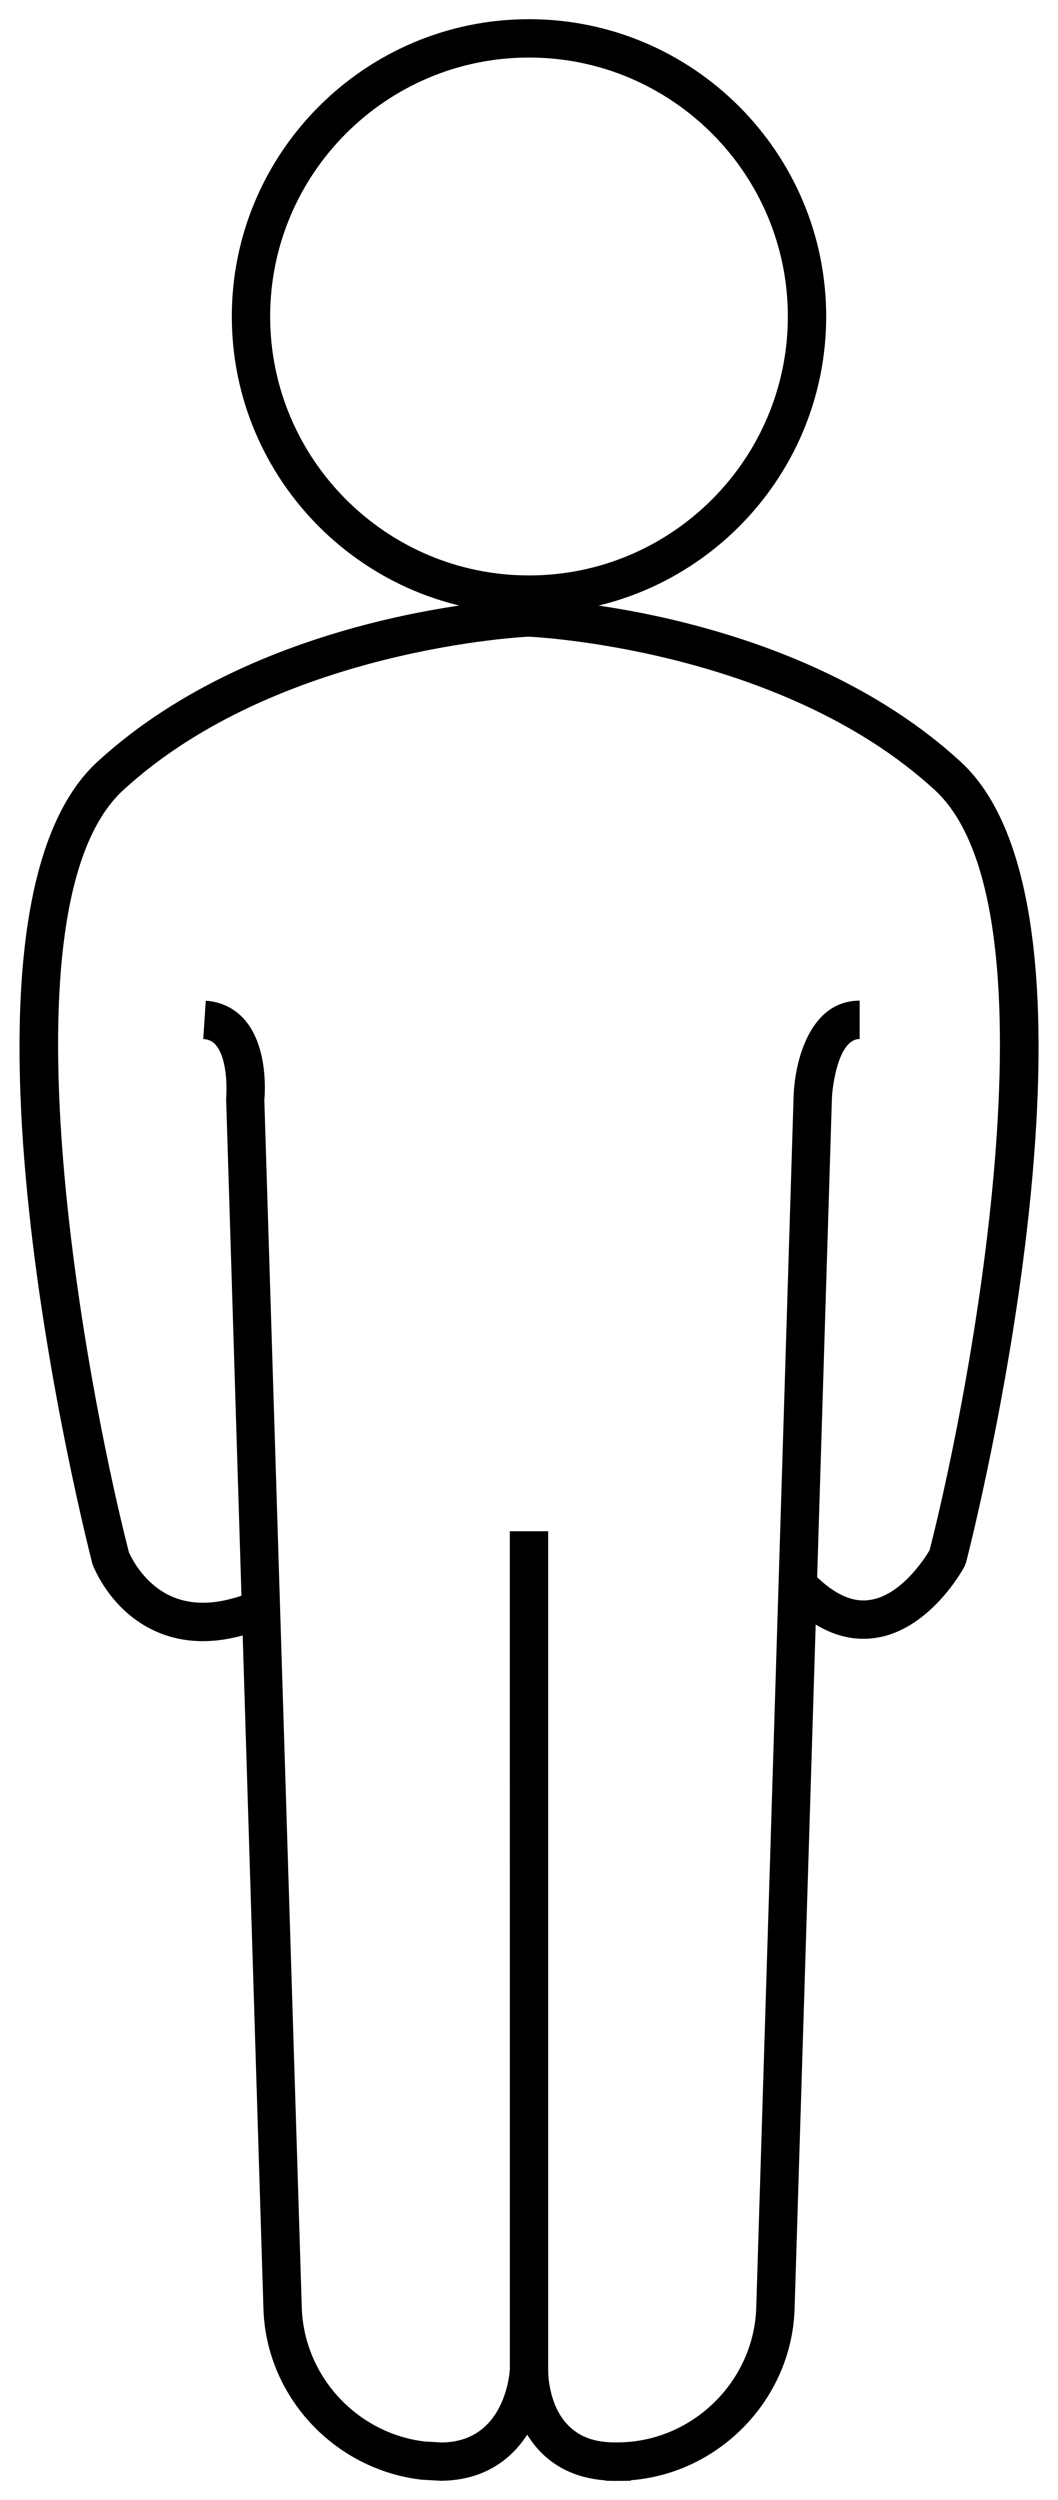 <?xml version="1.0" encoding="utf-8"?>
<!-- Generator: Adobe Illustrator 15.0.2, SVG Export Plug-In . SVG Version: 6.00 Build 0)  -->
<!DOCTYPE svg PUBLIC "-//W3C//DTD SVG 1.1//EN" "http://www.w3.org/Graphics/SVG/1.1/DTD/svg11.dtd">
<svg version="1.1" id="Layer_1" xmlns="http://www.w3.org/2000/svg" xmlns:xlink="http://www.w3.org/1999/xlink" x="0px" y="0px"
	 width="27.59px" height="65.167px" viewBox="0 0 27.59 65.167" enable-background="new 0 0 27.59 65.167" xml:space="preserve">
<g id="stroke">
	<path d="M13.795,16c-4.273,0-7.75-3.477-7.75-7.75s3.477-7.75,7.75-7.75s7.75,3.477,7.75,7.75S18.068,16,13.795,16z M13.795,1.5
		c-3.722,0-6.75,3.028-6.75,6.75S10.073,15,13.795,15c3.722,0,6.75-3.028,6.75-6.75S17.517,1.5,13.795,1.5z"/>
	<path d="M5.29,42.78c-0.429,0-0.833-0.082-1.209-0.247c-1.207-0.526-1.652-1.713-1.67-1.763c-0.19-0.733-4.267-16.884,0.132-20.916
		c4.314-3.954,10.955-4.246,11.235-4.256c0.318,0.01,6.959,0.302,11.271,4.256c4.398,4.031,0.322,20.182,0.146,20.868l-0.043,0.111
		c-0.036,0.068-0.909,1.676-2.352,1.867c-0.81,0.107-1.609-0.243-2.362-1.045l0.729-0.686c0.52,0.554,1.032,0.809,1.502,0.739
		c0.821-0.109,1.441-1.077,1.574-1.301c1.16-4.562,3.4-16.82,0.13-19.817c-4.037-3.702-10.531-3.992-10.596-3.994
		C13.75,16.6,7.256,16.89,3.218,20.592c-3.286,3.011-1.009,15.371,0.146,19.881c0-0.001,0-0.001,0-0.001
		c0.004,0,0.333,0.807,1.126,1.148c0.584,0.252,1.298,0.203,2.125-0.145l0.387,0.922C6.396,42.652,5.824,42.78,5.29,42.78z"/>
	<path d="M11.498,64.667l-0.511-0.029c-2.29-0.272-4.047-2.186-4.117-4.453L5.897,28.64c0.024-0.301,0.021-1.061-0.268-1.398
		c-0.085-0.1-0.187-0.149-0.329-0.158l0.066-0.998c0.411,0.027,0.765,0.204,1.025,0.509c0.613,0.721,0.516,1.94,0.502,2.077
		L7.87,60.154c0.055,1.777,1.433,3.277,3.206,3.489l0.447,0.025c1.603-0.018,1.76-1.713,1.773-1.906l-0.001-21.847h1v21.877
		C14.239,62.796,13.583,64.647,11.498,64.667z"/>
	<path d="M16.098,64.666v-1c1.938,0,3.563-1.576,3.623-3.514l0.973-31.544c0.026-0.937,0.419-2.524,1.724-2.524v1
		c-0.56,0-0.715,1.246-0.724,1.554l-0.973,31.546C20.644,62.655,18.57,64.666,16.098,64.666z"/>
	<path d="M16.067,64.667c-0.817,0-1.478-0.251-1.965-0.747c-0.831-0.845-0.808-2.088-0.807-2.141l1,0.025l-0.5-0.013l0.5,0.011
		c0,0.009-0.009,0.883,0.524,1.421c0.297,0.298,0.676,0.451,1.274,0.443l0.008,1C16.091,64.667,16.079,64.667,16.067,64.667z"/>
	<rect x="15.795" y="63.667" width="0.656" height="1"/>
</g>
</svg>
